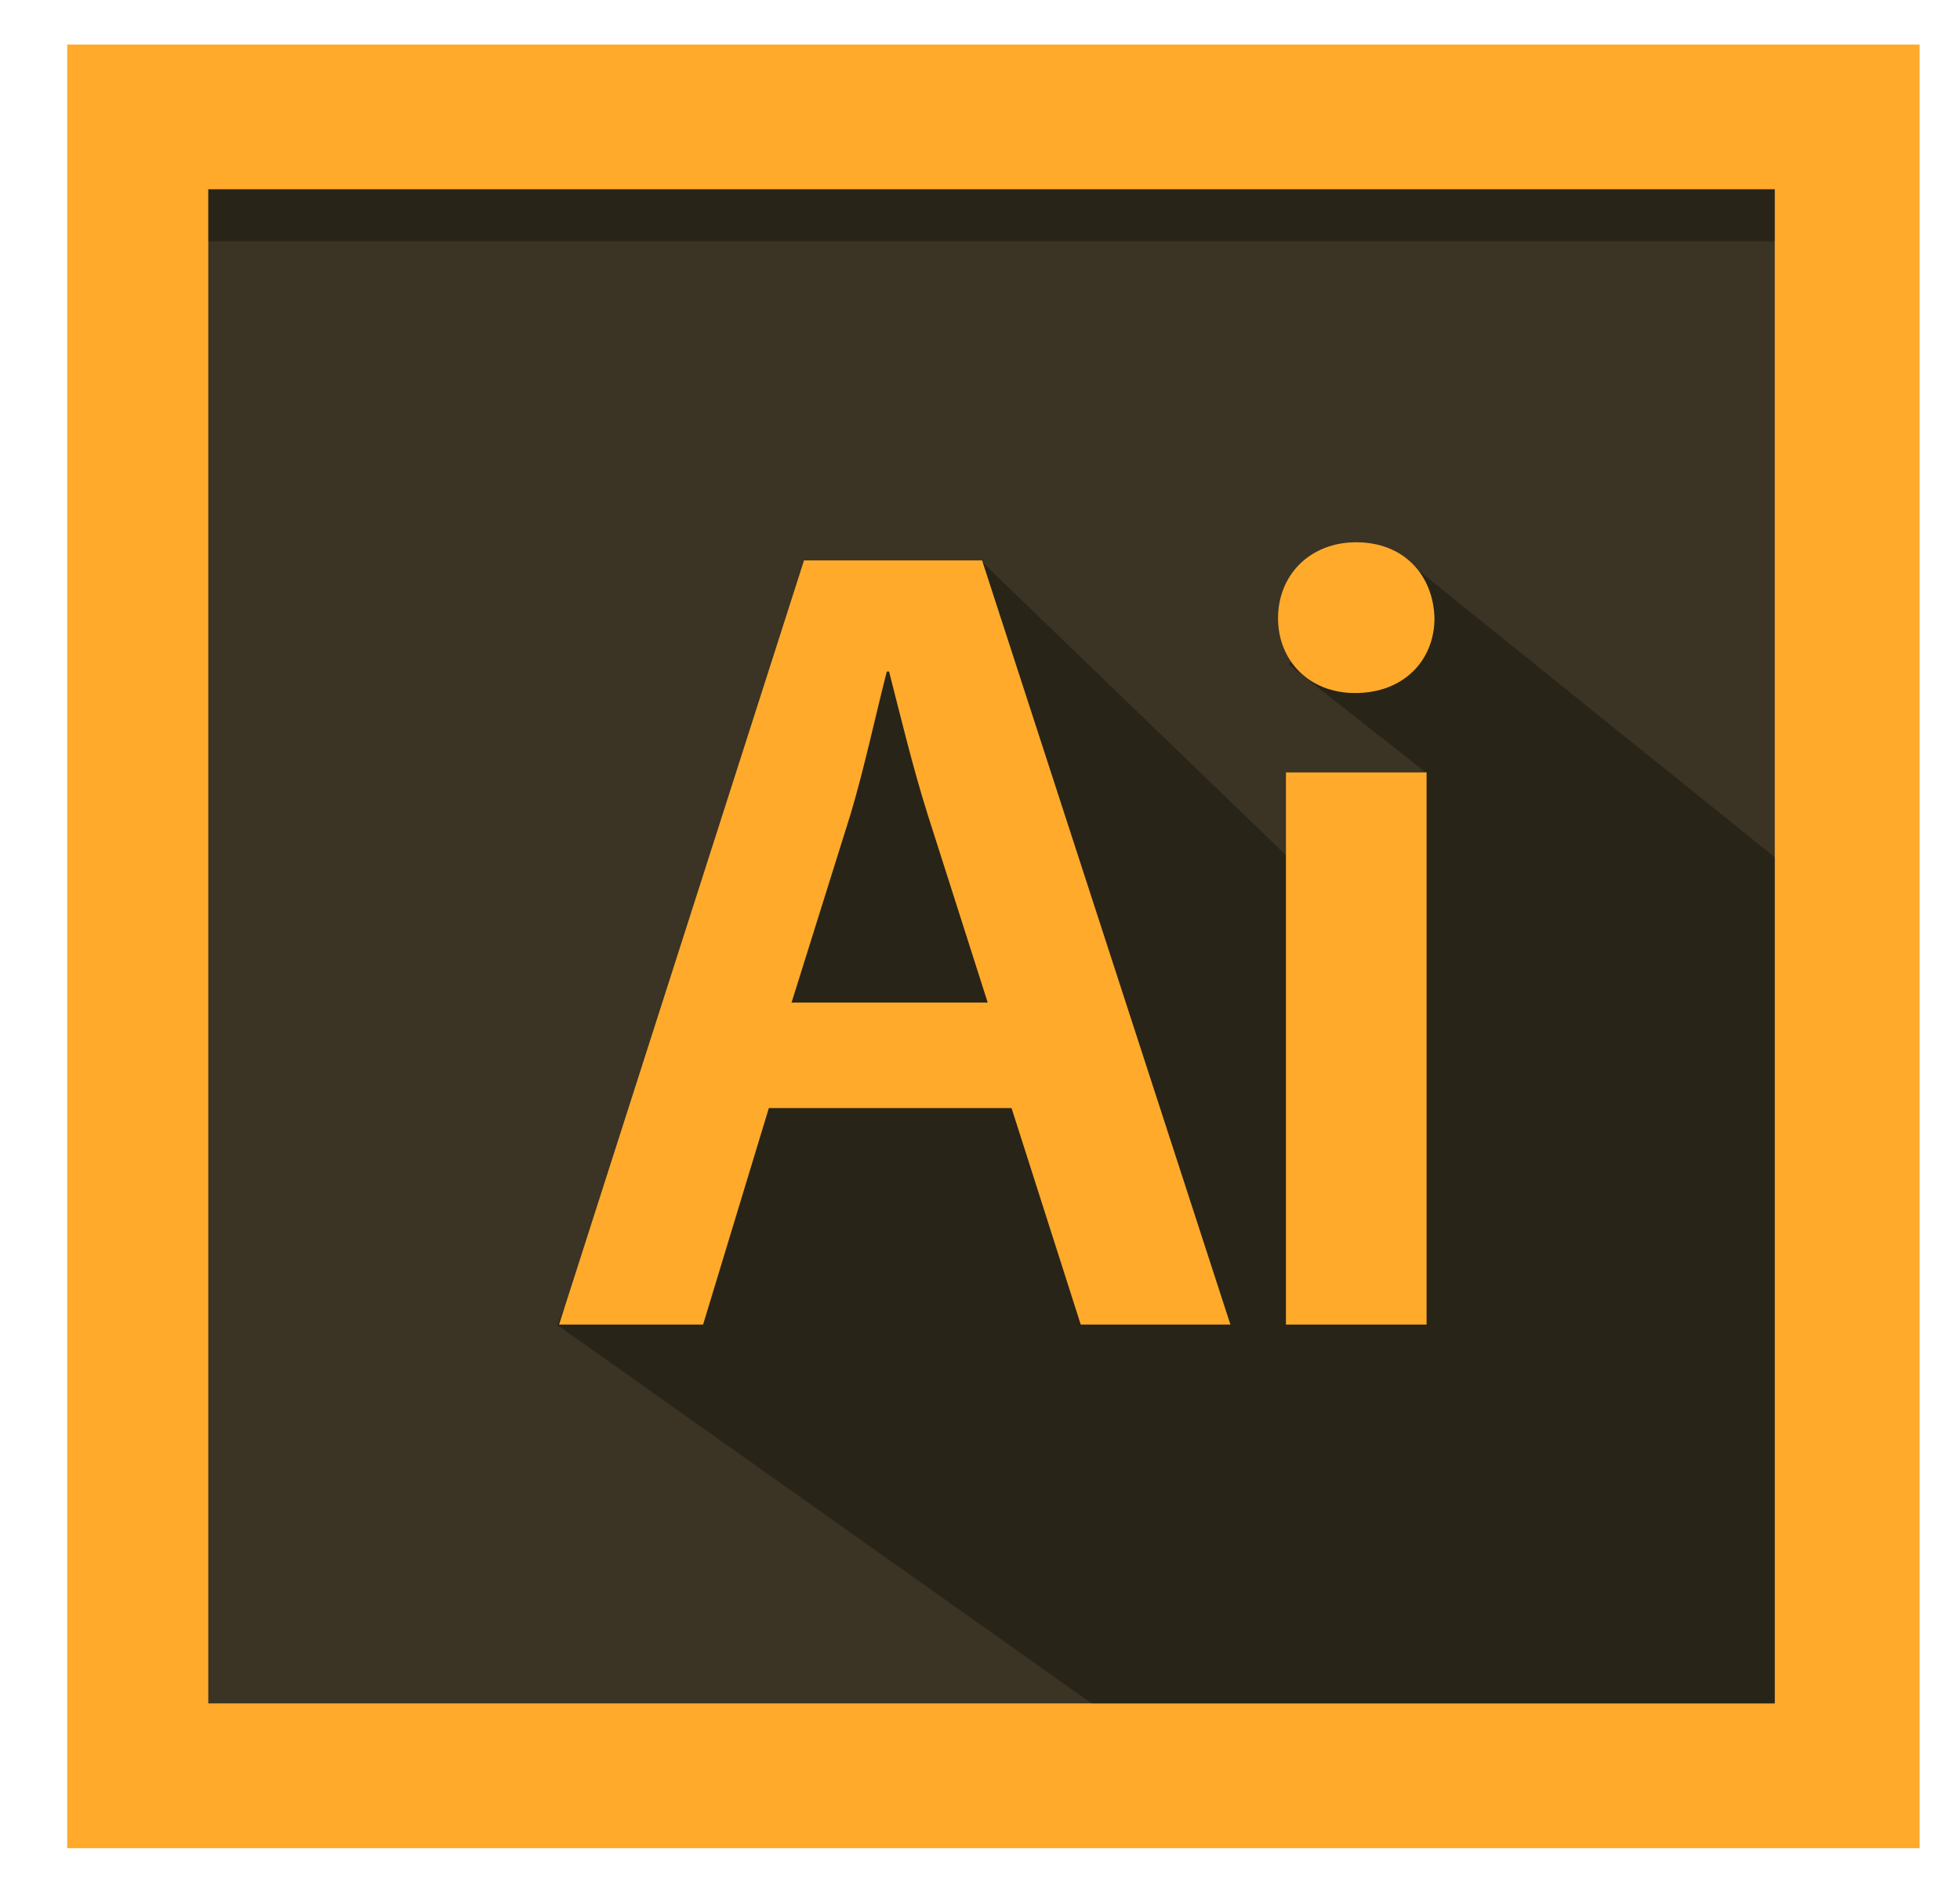 <svg width="33" height="32" viewBox="0 0 33 32" fill="none" xmlns="http://www.w3.org/2000/svg">
<g clip-path="url(#clip0_826_2745)">
<path d="M1.132 0.75H32.32V31.125H1.132V0.75Z" fill="#FFAA2B"/>
<path d="M3.507 3.188H29.881V28.686H3.507V3.188Z" fill="#3B3323"/>
<path opacity="0.302" d="M23.444 9.25C23.507 9.291 21.694 11.187 21.694 11.187L24.031 13.028L21.882 14.625L16.507 9.437L13.944 10.062L12.319 15.25L9.382 22.312L18.382 28.687H29.882V14.437C29.882 14.437 23.382 9.208 23.444 9.25ZM3.507 3.188H29.881V4.062H3.507V3.188Z" fill="black"/>
<path d="M12.945 18.66L11.838 22.306H9.413L13.537 9.437H16.535L20.716 22.306H18.196L17.031 18.66H12.945ZM16.63 16.884L15.618 13.714C15.37 12.931 15.16 12.053 14.969 11.309H14.931C14.74 12.053 14.549 12.95 14.32 13.714L13.327 16.884H16.63ZM24.152 10.411C24.152 11.117 23.637 11.671 22.816 11.671C22.033 11.671 21.518 11.118 21.518 10.411C21.518 9.686 22.052 9.132 22.835 9.132C23.637 9.132 24.133 9.686 24.152 10.411ZM21.651 22.306V13.008H24.019V22.306H21.651Z" fill="#FFAA2B"/>
</g>
<defs>
<clipPath id="clip0_826_2745">
<rect width="32" height="32" fill="white" transform="translate(0.694)"/>
</clipPath>
</defs>
</svg>
